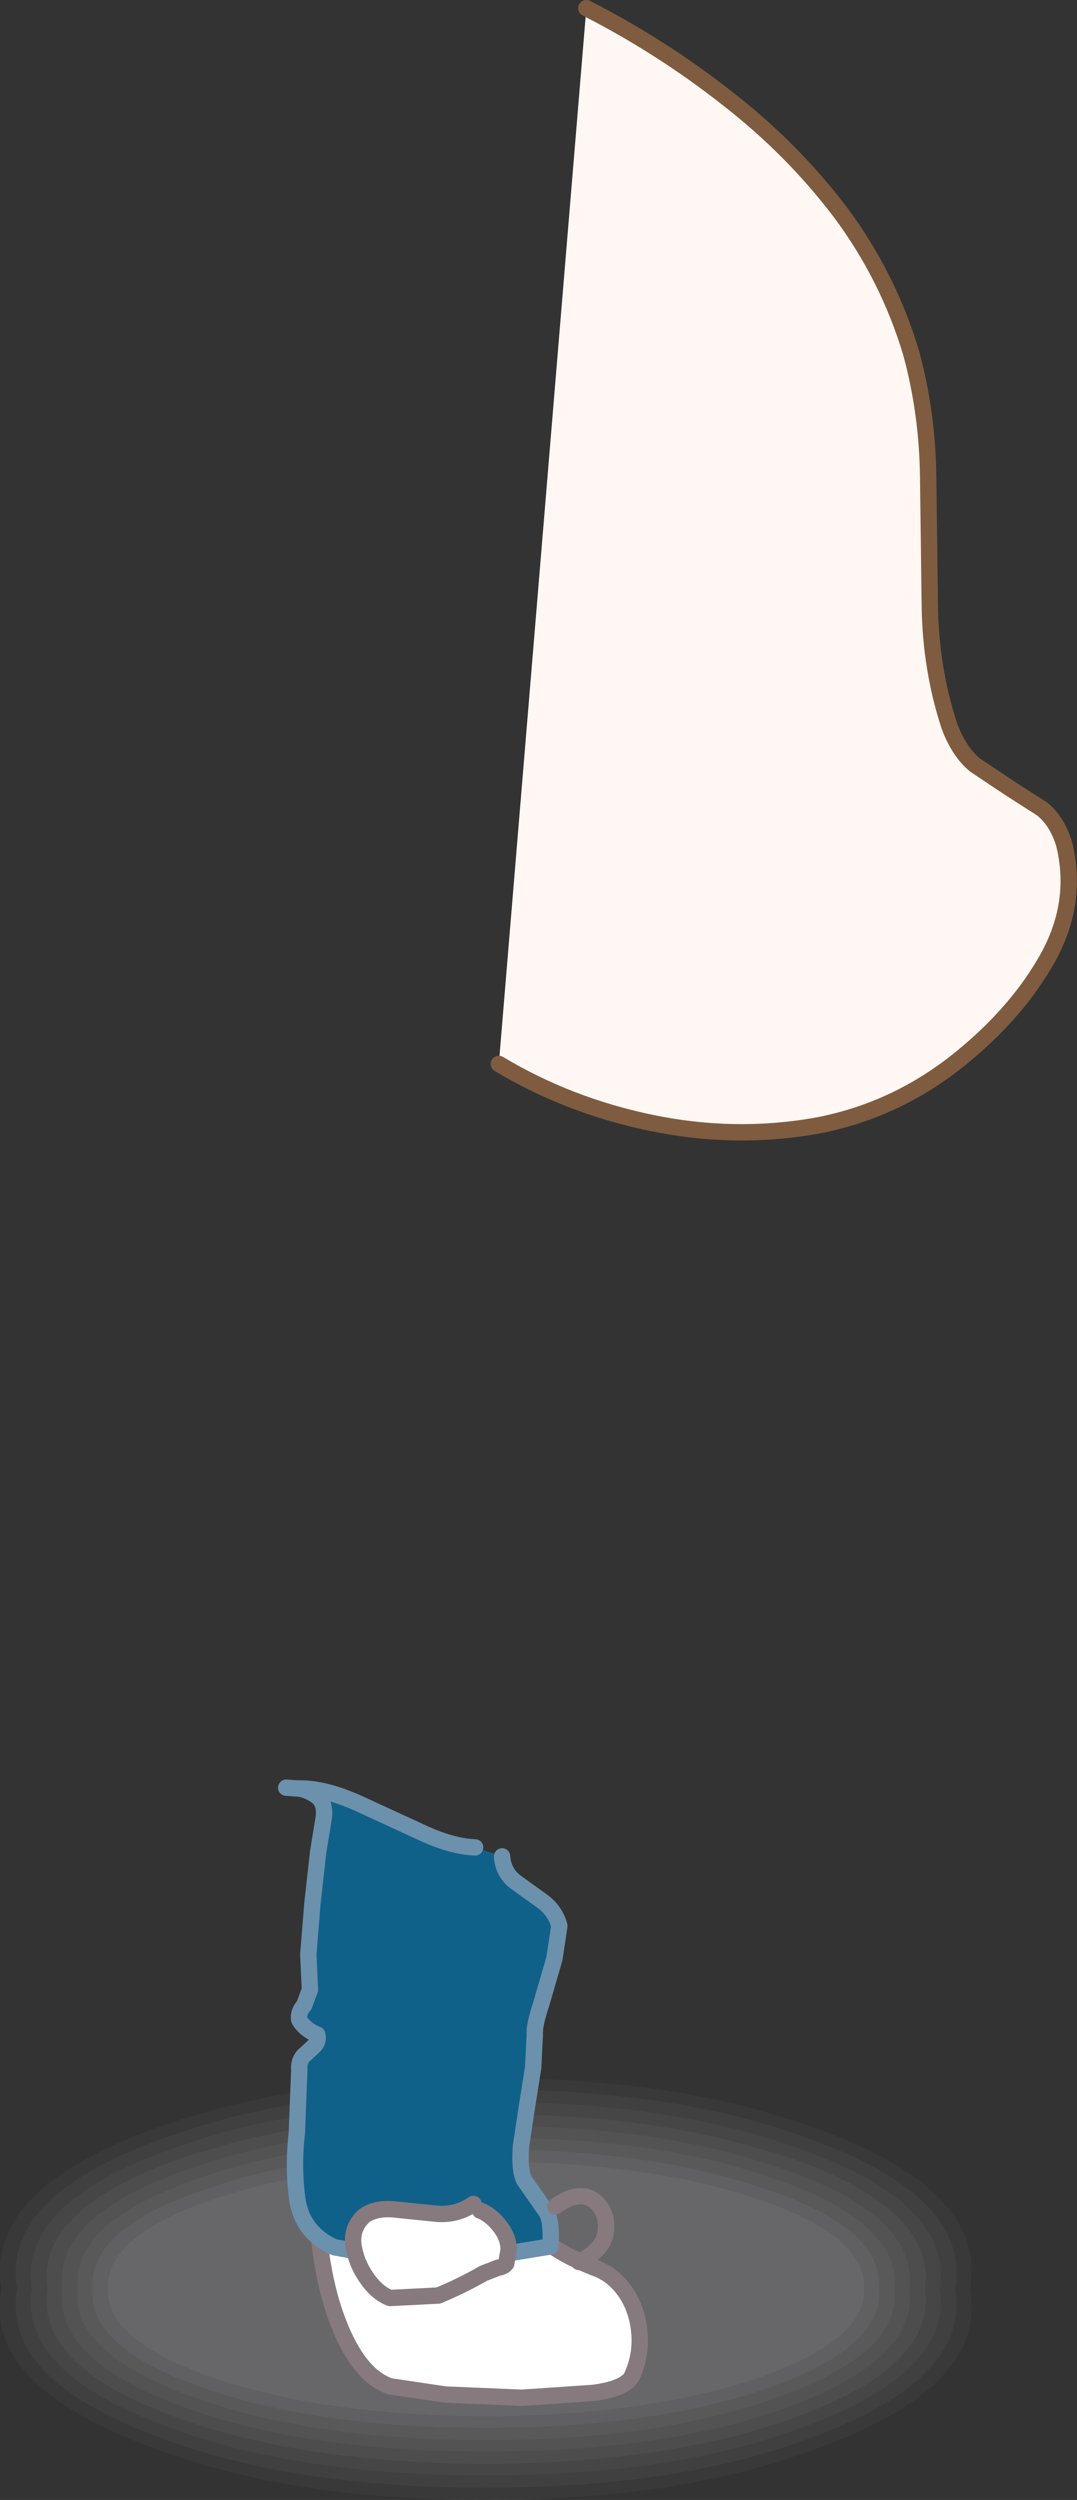 <?xml version="1.0" encoding="UTF-8" standalone="no"?>
<svg xmlns:xlink="http://www.w3.org/1999/xlink" height="152.85px" width="65.85px" xmlns="http://www.w3.org/2000/svg">
  <rect width="100%" height="100%" fill="#333333" stroke="none"/>
  <g transform="matrix(1.0, 0.0, 0.0, 1.0, -31.5, -368.5)">
    <path d="M79.3 498.7 L79.35 498.7 Q71.85 496.25 61.2 496.25 50.55 496.25 43.05 498.7 L43.1 498.7 Q31.45 502.35 32.55 508.45 31.45 514.4 43.05 518.15 50.55 520.6 61.2 520.6 71.85 520.6 79.35 518.15 90.95 514.4 89.9 508.45 90.95 502.35 79.3 498.7 M79.7 498.05 Q92.0 501.95 90.8 508.45 92.05 514.85 79.7 518.8 72.05 521.35 61.2 521.35 50.35 521.35 42.7 518.8 30.35 514.85 31.6 508.45 30.4 501.95 42.7 498.05 L42.75 498.05 Q50.4 495.55 61.2 495.55 72.0 495.55 79.65 498.05 L79.7 498.05" fill="#9d9da1" fill-opacity="0.059" fill-rule="evenodd" stroke="none"/>
    <path d="M79.3 498.7 Q90.95 502.35 89.9 508.45 90.95 514.4 79.35 518.15 71.85 520.6 61.2 520.6 50.55 520.6 43.05 518.15 31.45 514.4 32.55 508.45 31.45 502.35 43.1 498.7 L43.05 498.7 Q50.55 496.25 61.2 496.25 71.85 496.25 79.35 498.7 L79.3 498.7 M78.95 499.4 L79.0 499.4 Q71.65 497.0 61.2 497.0 50.75 497.0 43.4 499.4 L43.45 499.4 Q32.55 502.8 33.45 508.45 32.55 513.95 43.4 517.45 50.75 519.85 61.2 519.85 71.65 519.85 79.0 517.45 89.85 513.95 88.95 508.45 89.85 502.8 78.95 499.4" fill="#9d9da1" fill-opacity="0.122" fill-rule="evenodd" stroke="none"/>
    <path d="M78.95 499.4 Q89.85 502.8 88.95 508.45 89.85 513.95 79.0 517.45 71.65 519.85 61.2 519.85 50.75 519.85 43.4 517.45 32.55 513.95 33.45 508.45 32.55 502.8 43.45 499.4 L43.4 499.4 Q50.75 497.0 61.2 497.0 71.65 497.0 79.0 499.4 L78.95 499.4 M78.65 500.05 L78.65 500.1 Q71.45 497.75 61.2 497.75 50.95 497.75 43.75 500.1 L43.8 500.05 Q33.6 503.25 34.4 508.45 33.6 513.55 43.75 516.8 50.95 519.1 61.2 519.15 71.45 519.1 78.65 516.8 88.8 513.55 88.05 508.45 88.8 503.25 78.65 500.05" fill="#9d9da1" fill-opacity="0.18" fill-rule="evenodd" stroke="none"/>
    <path d="M78.65 500.05 Q88.8 503.25 88.05 508.45 88.8 513.55 78.65 516.8 71.45 519.1 61.2 519.15 50.95 519.1 43.75 516.8 33.6 513.55 34.4 508.45 33.6 503.25 43.8 500.05 L43.75 500.1 Q50.95 497.75 61.2 497.75 71.45 497.75 78.65 500.1 L78.65 500.05 M61.2 518.4 Q71.2 518.4 78.3 516.15 87.7 513.1 87.1 508.45 87.7 503.7 78.3 500.75 71.2 498.45 61.2 498.45 51.2 498.45 44.1 500.75 L44.15 500.75 Q34.7 503.7 35.3 508.45 34.7 513.1 44.1 516.15 51.2 518.4 61.2 518.4" fill="#9d9da1" fill-opacity="0.243" fill-rule="evenodd" stroke="none"/>
    <path d="M61.2 518.4 Q51.2 518.4 44.1 516.15 34.7 513.1 35.3 508.45 34.7 503.7 44.15 500.75 L44.1 500.75 Q51.2 498.45 61.2 498.45 71.2 498.45 78.3 500.75 87.7 503.7 87.1 508.45 87.7 513.1 78.3 516.15 71.2 518.4 61.2 518.4 M61.2 517.7 Q71.0 517.7 77.95 515.45 86.65 512.65 86.2 508.45 86.6 504.15 77.95 501.4 71.0 499.15 61.2 499.2 51.4 499.15 44.45 501.4 L44.5 501.4 Q35.8 504.15 36.25 508.45 35.75 512.65 44.45 515.45 51.4 517.7 61.2 517.7" fill="#9d9da1" fill-opacity="0.306" fill-rule="evenodd" stroke="none"/>
    <path d="M61.2 517.7 Q51.4 517.7 44.45 515.45 35.75 512.65 36.25 508.45 35.8 504.15 44.5 501.4 L44.45 501.4 Q51.4 499.15 61.2 499.2 71.0 499.15 77.95 501.4 86.6 504.15 86.2 508.45 86.65 512.65 77.95 515.45 71.0 517.7 61.2 517.7 M61.2 516.95 Q70.8 516.95 77.6 514.8 85.55 512.25 85.25 508.45 85.55 504.55 77.6 502.1 70.8 499.9 61.2 499.9 51.6 499.9 44.8 502.1 L44.85 502.1 Q36.85 504.55 37.15 508.45 36.85 512.25 44.8 514.8 51.6 516.95 61.2 516.95" fill="#9d9da1" fill-opacity="0.365" fill-rule="evenodd" stroke="none"/>
    <path d="M61.2 516.95 Q51.6 516.95 44.8 514.8 36.85 512.25 37.15 508.45 36.85 504.55 44.85 502.1 L44.8 502.1 Q51.6 499.9 61.2 499.9 70.8 499.9 77.6 502.1 85.55 504.55 85.25 508.45 85.55 512.25 77.6 514.8 70.8 516.95 61.2 516.95 M77.25 502.75 Q70.6 500.65 61.2 500.65 51.8 500.65 45.15 502.75 37.9 505.05 38.1 508.45 37.95 511.75 45.15 514.1 51.8 516.2 61.2 516.25 70.6 516.2 77.25 514.1 84.45 511.75 84.35 508.45 84.5 505.05 77.25 502.75" fill="#9d9da1" fill-opacity="0.427" fill-rule="evenodd" stroke="none"/>
    <path d="M77.25 502.75 Q84.5 505.05 84.35 508.45 84.45 511.75 77.25 514.1 70.6 516.2 61.2 516.25 51.8 516.2 45.15 514.1 37.95 511.75 38.1 508.45 37.9 505.05 45.15 502.75 51.8 500.65 61.2 500.65 70.6 500.65 77.25 502.75" fill="#9d9da1" fill-opacity="0.49" fill-rule="evenodd" stroke="none"/>
    <path d="M63.0 494.2 Q62.25 496.8 62.5 499.85 62.6 501.45 63.0 502.75 63.35 504.1 64.5 505.2 65.6 506.3 68.1 507.25 69.15 507.7 69.85 508.8 70.5 509.85 70.6 511.2 70.7 512.6 70.1 513.85 69.65 514.55 67.8 514.8 L63.4 515.1 58.7 514.9 55.35 514.4 Q53.45 513.75 52.2 510.55 50.95 507.35 50.85 502.65 50.75 497.9 52.3 492.7 L53.25 489.9 54.1 486.2 54.75 486.6 56.2 487.35 59.3 488.15 65.1 488.75 Q63.8 491.65 63.0 494.2" fill="#ffffff" fill-rule="evenodd" stroke="none"/>
    <path d="M63.0 494.2 Q62.25 496.8 62.5 499.85 62.6 501.45 63.0 502.75 63.35 504.1 64.5 505.2 65.6 506.3 68.1 507.25 69.15 507.7 69.85 508.8 70.5 509.85 70.6 511.2 70.7 512.6 70.1 513.85 69.65 514.55 67.8 514.8 L63.4 515.1 58.7 514.9 55.35 514.4 Q53.45 513.75 52.2 510.55 50.95 507.35 50.85 502.65 50.75 497.9 52.3 492.7 L53.25 489.9 54.1 486.2 54.75 486.6 56.2 487.35 59.3 488.15 65.1 488.75 Q63.8 491.65 63.0 494.2 Z" fill="none" stroke="#877a7e" stroke-linecap="round" stroke-linejoin="round" stroke-width="1.0"/>
    <path d="M62.2 482.0 Q62.25 482.95 63.0 483.55 L64.6 484.7 Q65.45 485.3 65.7 486.25 L65.4 488.25 64.6 491.0 Q64.15 492.35 64.2 492.9 L64.1 494.9 63.65 497.75 63.35 499.75 Q63.25 501.2 63.55 501.8 L64.25 502.8 64.95 503.8 Q65.25 504.45 65.15 505.85 L62.4 506.3 58.55 506.5 54.7 506.4 51.95 505.9 Q50.05 505.05 49.7 503.1 49.4 501.1 49.65 498.9 L49.8 495.05 Q49.75 494.55 50.05 494.2 L50.7 493.6 Q51.0 493.3 50.9 492.9 50.15 492.6 49.8 492.0 49.7 491.55 50.1 491.1 L50.45 490.15 50.35 488.0 50.6 484.9 50.95 481.75 51.3 479.6 Q51.4 478.7 50.85 478.3 50.35 477.95 49.8 477.85 L50.05 477.85 Q51.5 477.9 53.4 478.75 L57.2 480.5 Q59.1 481.4 60.55 481.45 L62.2 482.0" fill="#106189" fill-rule="evenodd" stroke="none"/>
    <path d="M62.2 482.0 Q62.25 482.95 63.0 483.55 L64.6 484.7 Q65.45 485.3 65.7 486.25 L65.4 488.25 64.6 491.0 Q64.15 492.35 64.2 492.9 L64.1 494.9 63.65 497.75 63.35 499.75 Q63.25 501.2 63.55 501.8 L64.25 502.8 64.95 503.8 Q65.25 504.45 65.15 505.85 L62.4 506.3 58.55 506.5 54.7 506.4 51.95 505.9 Q50.05 505.05 49.7 503.1 49.4 501.1 49.65 498.9 L49.8 495.05 Q49.75 494.55 50.05 494.2 L50.7 493.6 Q51.0 493.3 50.9 492.9 50.15 492.6 49.8 492.0 49.7 491.55 50.1 491.1 L50.45 490.15 50.35 488.0 50.6 484.9 50.95 481.75 51.3 479.6 Q51.4 478.7 50.85 478.3 50.35 477.95 49.8 477.85 L49.7 477.85 49.0 477.8 M49.8 477.85 L50.05 477.85 Q51.5 477.9 53.4 478.75 L57.2 480.5 Q59.1 481.4 60.55 481.45" fill="none" stroke="#6c91ad" stroke-linecap="round" stroke-linejoin="round" stroke-width="1.0"/>
    <path d="M60.85 503.65 Q61.5 503.9 62.05 504.6 62.6 505.3 62.6 506.05 L62.45 506.9 Q62.3 507.1 61.95 507.15 L61.05 507.5 Q59.75 508.25 58.3 508.85 L55.35 509.0 Q54.55 508.7 53.9 507.75 53.25 506.8 53.1 505.7 53.0 504.65 53.8 503.95 54.55 503.45 55.75 503.6 L58.2 503.85 Q59.45 503.95 60.45 503.25 L60.85 503.65" fill="#ffffff" fill-rule="evenodd" stroke="none"/>
    <path d="M60.45 503.25 Q59.45 503.95 58.2 503.85 L55.75 503.6 Q54.55 503.45 53.8 503.95 53.0 504.65 53.1 505.7 53.25 506.8 53.9 507.75 54.55 508.7 55.35 509.0 L58.3 508.85 Q59.75 508.25 61.05 507.5 L61.95 507.15 Q62.3 507.1 62.45 506.9 L62.6 506.05 Q62.6 505.3 62.05 504.6 61.5 503.9 60.85 503.65" fill="none" stroke="#877a7e" stroke-linecap="round" stroke-linejoin="round" stroke-width="1.0"/>
    <path d="M65.45 503.4 Q66.85 502.4 67.75 503.0 68.65 503.65 68.55 504.85 68.45 506.05 66.9 506.8" fill="none" stroke="#877a7e" stroke-linecap="round" stroke-linejoin="round" stroke-width="1.0"/>
    <path d="M67.35 369.0 Q71.95 371.35 75.95 374.5 79.95 377.6 82.9 381.5 85.8 385.4 87.2 390.05 88.2 393.7 88.25 397.65 L88.35 405.5 Q88.4 409.4 89.55 412.9 90.15 414.5 91.15 415.3 L93.25 416.7 95.2 417.95 Q96.1 418.65 96.55 420.05 97.45 423.6 95.6 427.0 93.75 430.35 90.25 433.2 86.25 436.45 81.3 437.35 76.35 438.2 71.3 437.15 66.25 436.1 62.0 433.55 L67.35 369.0" fill="#fff7f3" fill-rule="evenodd" stroke="none"/>
    <path d="M67.35 369.0 Q71.95 371.35 75.95 374.5 79.95 377.6 82.9 381.5 85.8 385.4 87.2 390.05 88.2 393.7 88.25 397.65 L88.35 405.5 Q88.4 409.4 89.55 412.9 90.15 414.5 91.15 415.3 L93.25 416.7 95.2 417.95 Q96.1 418.65 96.55 420.05 97.45 423.6 95.6 427.0 93.75 430.35 90.25 433.2 86.25 436.45 81.3 437.35 76.35 438.2 71.3 437.15 66.25 436.1 62.0 433.55" fill="none" stroke="#7f5c40" stroke-linecap="round" stroke-linejoin="round" stroke-width="1.0"/>
  </g>
</svg>
